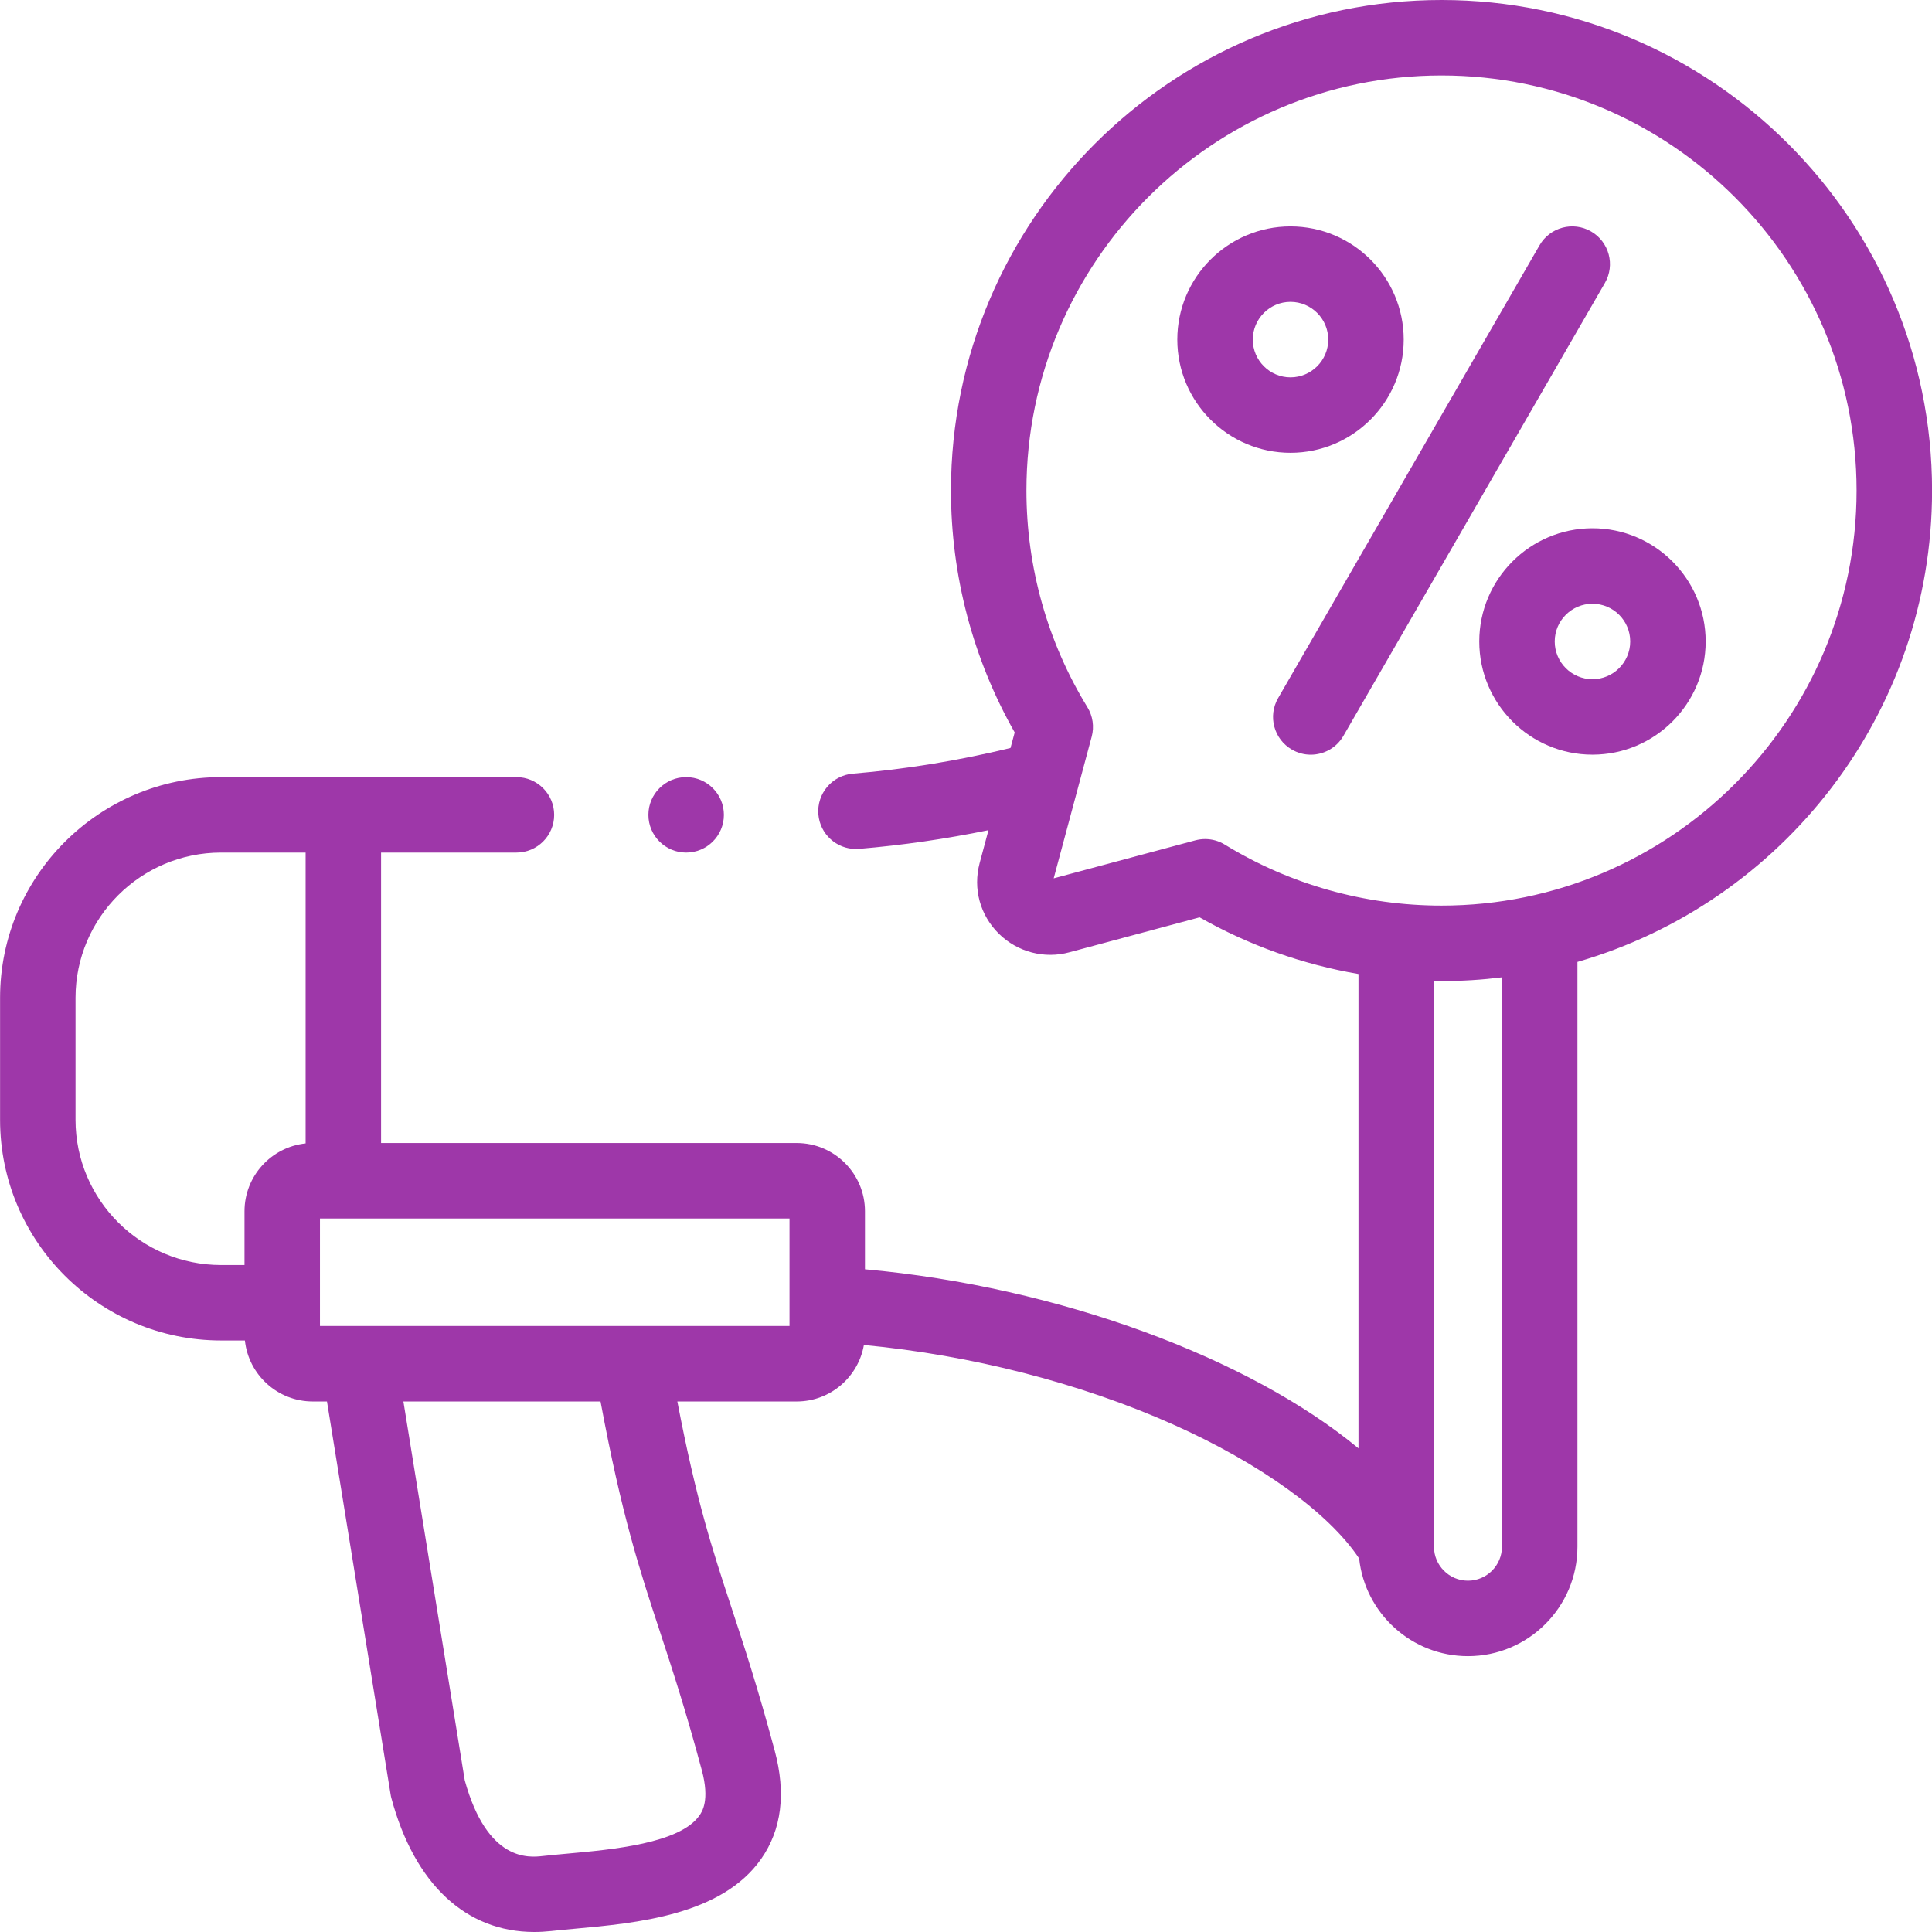 <svg width="54" height="54" viewBox="0 0 54 54" fill="none" xmlns="http://www.w3.org/2000/svg">
<path d="M39.234 9.492C39.234 7.747 37.815 6.328 36.07 6.328C34.326 6.328 32.906 7.747 32.906 9.492C32.906 11.237 34.326 12.656 36.07 12.656C37.815 12.656 39.234 11.237 39.234 9.492ZM35.016 9.492C35.016 8.91 35.489 8.437 36.07 8.437C36.652 8.437 37.125 8.91 37.125 9.492C37.125 10.073 36.652 10.547 36.07 10.547C35.489 10.547 35.016 10.073 35.016 9.492Z" fill="#9E37A9"/>
<path d="M44.51 14.765C42.765 14.765 41.346 16.185 41.346 17.929C41.346 19.674 42.765 21.093 44.51 21.093C46.254 21.093 47.674 19.674 47.674 17.929C47.674 16.185 46.254 14.765 44.51 14.765ZM44.51 18.984C43.928 18.984 43.455 18.511 43.455 17.929C43.455 17.348 43.928 16.875 44.51 16.875C45.091 16.875 45.565 17.348 45.565 17.929C45.565 18.511 45.091 18.984 44.51 18.984Z" fill="#9E37A9"/>
<path d="M44.471 6.469C43.967 6.178 43.322 6.351 43.031 6.855L35.724 19.512C35.432 20.016 35.605 20.661 36.11 20.952C36.276 21.048 36.457 21.094 36.636 21.094C37 21.094 37.355 20.905 37.55 20.566L44.857 7.91C45.149 7.406 44.976 6.761 44.471 6.469Z" fill="#9E37A9"/>
<path d="M54.002 13.711C54.002 6.151 47.851 0 40.291 0C32.731 0 26.58 6.151 26.58 13.711C26.58 16.089 27.195 18.417 28.361 20.472C28.322 20.616 28.283 20.762 28.244 20.906C26.794 21.259 25.315 21.501 23.837 21.624C23.256 21.673 22.825 22.183 22.874 22.764C22.92 23.314 23.381 23.73 23.924 23.73C23.953 23.73 23.983 23.729 24.013 23.726C25.222 23.625 26.432 23.449 27.628 23.204C27.546 23.511 27.464 23.817 27.381 24.124C27.191 24.841 27.392 25.579 27.92 26.1C28.44 26.612 29.197 26.809 29.896 26.615C31.107 26.29 32.318 25.965 33.529 25.64C34.909 26.424 36.412 26.957 37.97 27.224V40.482C34.926 37.958 29.589 35.966 24.176 35.477V33.855C24.176 32.804 23.321 31.948 22.269 31.948H10.651V23.83H14.434C15.016 23.83 15.489 23.358 15.489 22.776C15.489 22.193 15.016 21.721 14.434 21.721H6.18C2.774 21.721 0.002 24.488 0.002 27.889V31.299C0.002 34.7 2.774 37.467 6.18 37.467H6.845C6.946 38.424 7.758 39.172 8.741 39.172H9.139L10.917 50.153C10.922 50.189 10.93 50.224 10.939 50.258C11.584 52.661 13.025 54 14.932 54C15.086 54 15.244 53.991 15.404 53.974C15.602 53.952 15.82 53.932 16.05 53.911C17.79 53.753 20.174 53.536 21.279 51.951C21.847 51.137 21.973 50.121 21.653 48.931C21.181 47.172 20.788 45.977 20.441 44.922C19.902 43.283 19.465 41.951 18.932 39.172H22.269C23.209 39.172 23.99 38.488 24.146 37.593C27.152 37.879 30.182 38.654 32.78 39.811C35.225 40.901 37.146 42.288 37.989 43.561C38.154 45.093 39.455 46.29 41.03 46.29C42.717 46.29 44.09 44.918 44.09 43.231V26.886C49.808 25.235 54.002 19.953 54.002 13.711ZM2.111 31.299V27.889C2.111 25.651 3.937 23.83 6.18 23.83H8.542V31.959C7.583 32.059 6.834 32.871 6.834 33.855V35.358H6.18C3.937 35.358 2.111 33.537 2.111 31.299ZM18.437 45.58C18.775 46.609 19.159 47.776 19.616 49.478C19.843 50.323 19.622 50.64 19.549 50.744C19.005 51.525 17.112 51.697 15.859 51.81C15.615 51.833 15.383 51.853 15.172 51.877C14.787 51.92 13.621 52.048 12.99 49.761L11.275 39.172H16.785C17.379 42.362 17.872 43.862 18.437 45.58ZM22.067 37.062H8.943V34.058H22.067V37.062ZM41.98 43.231C41.98 43.755 41.554 44.181 41.03 44.181C40.506 44.181 40.08 43.755 40.08 43.231V27.418C40.15 27.419 40.221 27.422 40.291 27.422C40.863 27.422 41.427 27.386 41.98 27.317V43.231ZM40.291 25.312C38.147 25.312 36.053 24.723 34.235 23.608C34.068 23.505 33.877 23.452 33.684 23.452C33.592 23.452 33.5 23.464 33.41 23.488C32.091 23.842 30.771 24.197 29.451 24.55C29.805 23.23 30.159 21.91 30.513 20.591C30.588 20.311 30.545 20.013 30.393 19.766C29.279 17.948 28.689 15.854 28.689 13.711C28.689 7.314 33.894 2.109 40.291 2.109C46.688 2.109 51.892 7.314 51.892 13.711C51.892 20.108 46.688 25.312 40.291 25.312Z" fill="#9E37A9"/>
<path d="M19.178 23.83C19.761 23.83 20.233 23.358 20.233 22.776C20.233 22.193 19.761 21.721 19.178 21.721H19.177C18.595 21.721 18.123 22.193 18.123 22.776C18.123 23.358 18.596 23.83 19.178 23.83Z" fill="#9E37A9"/>
</svg>
